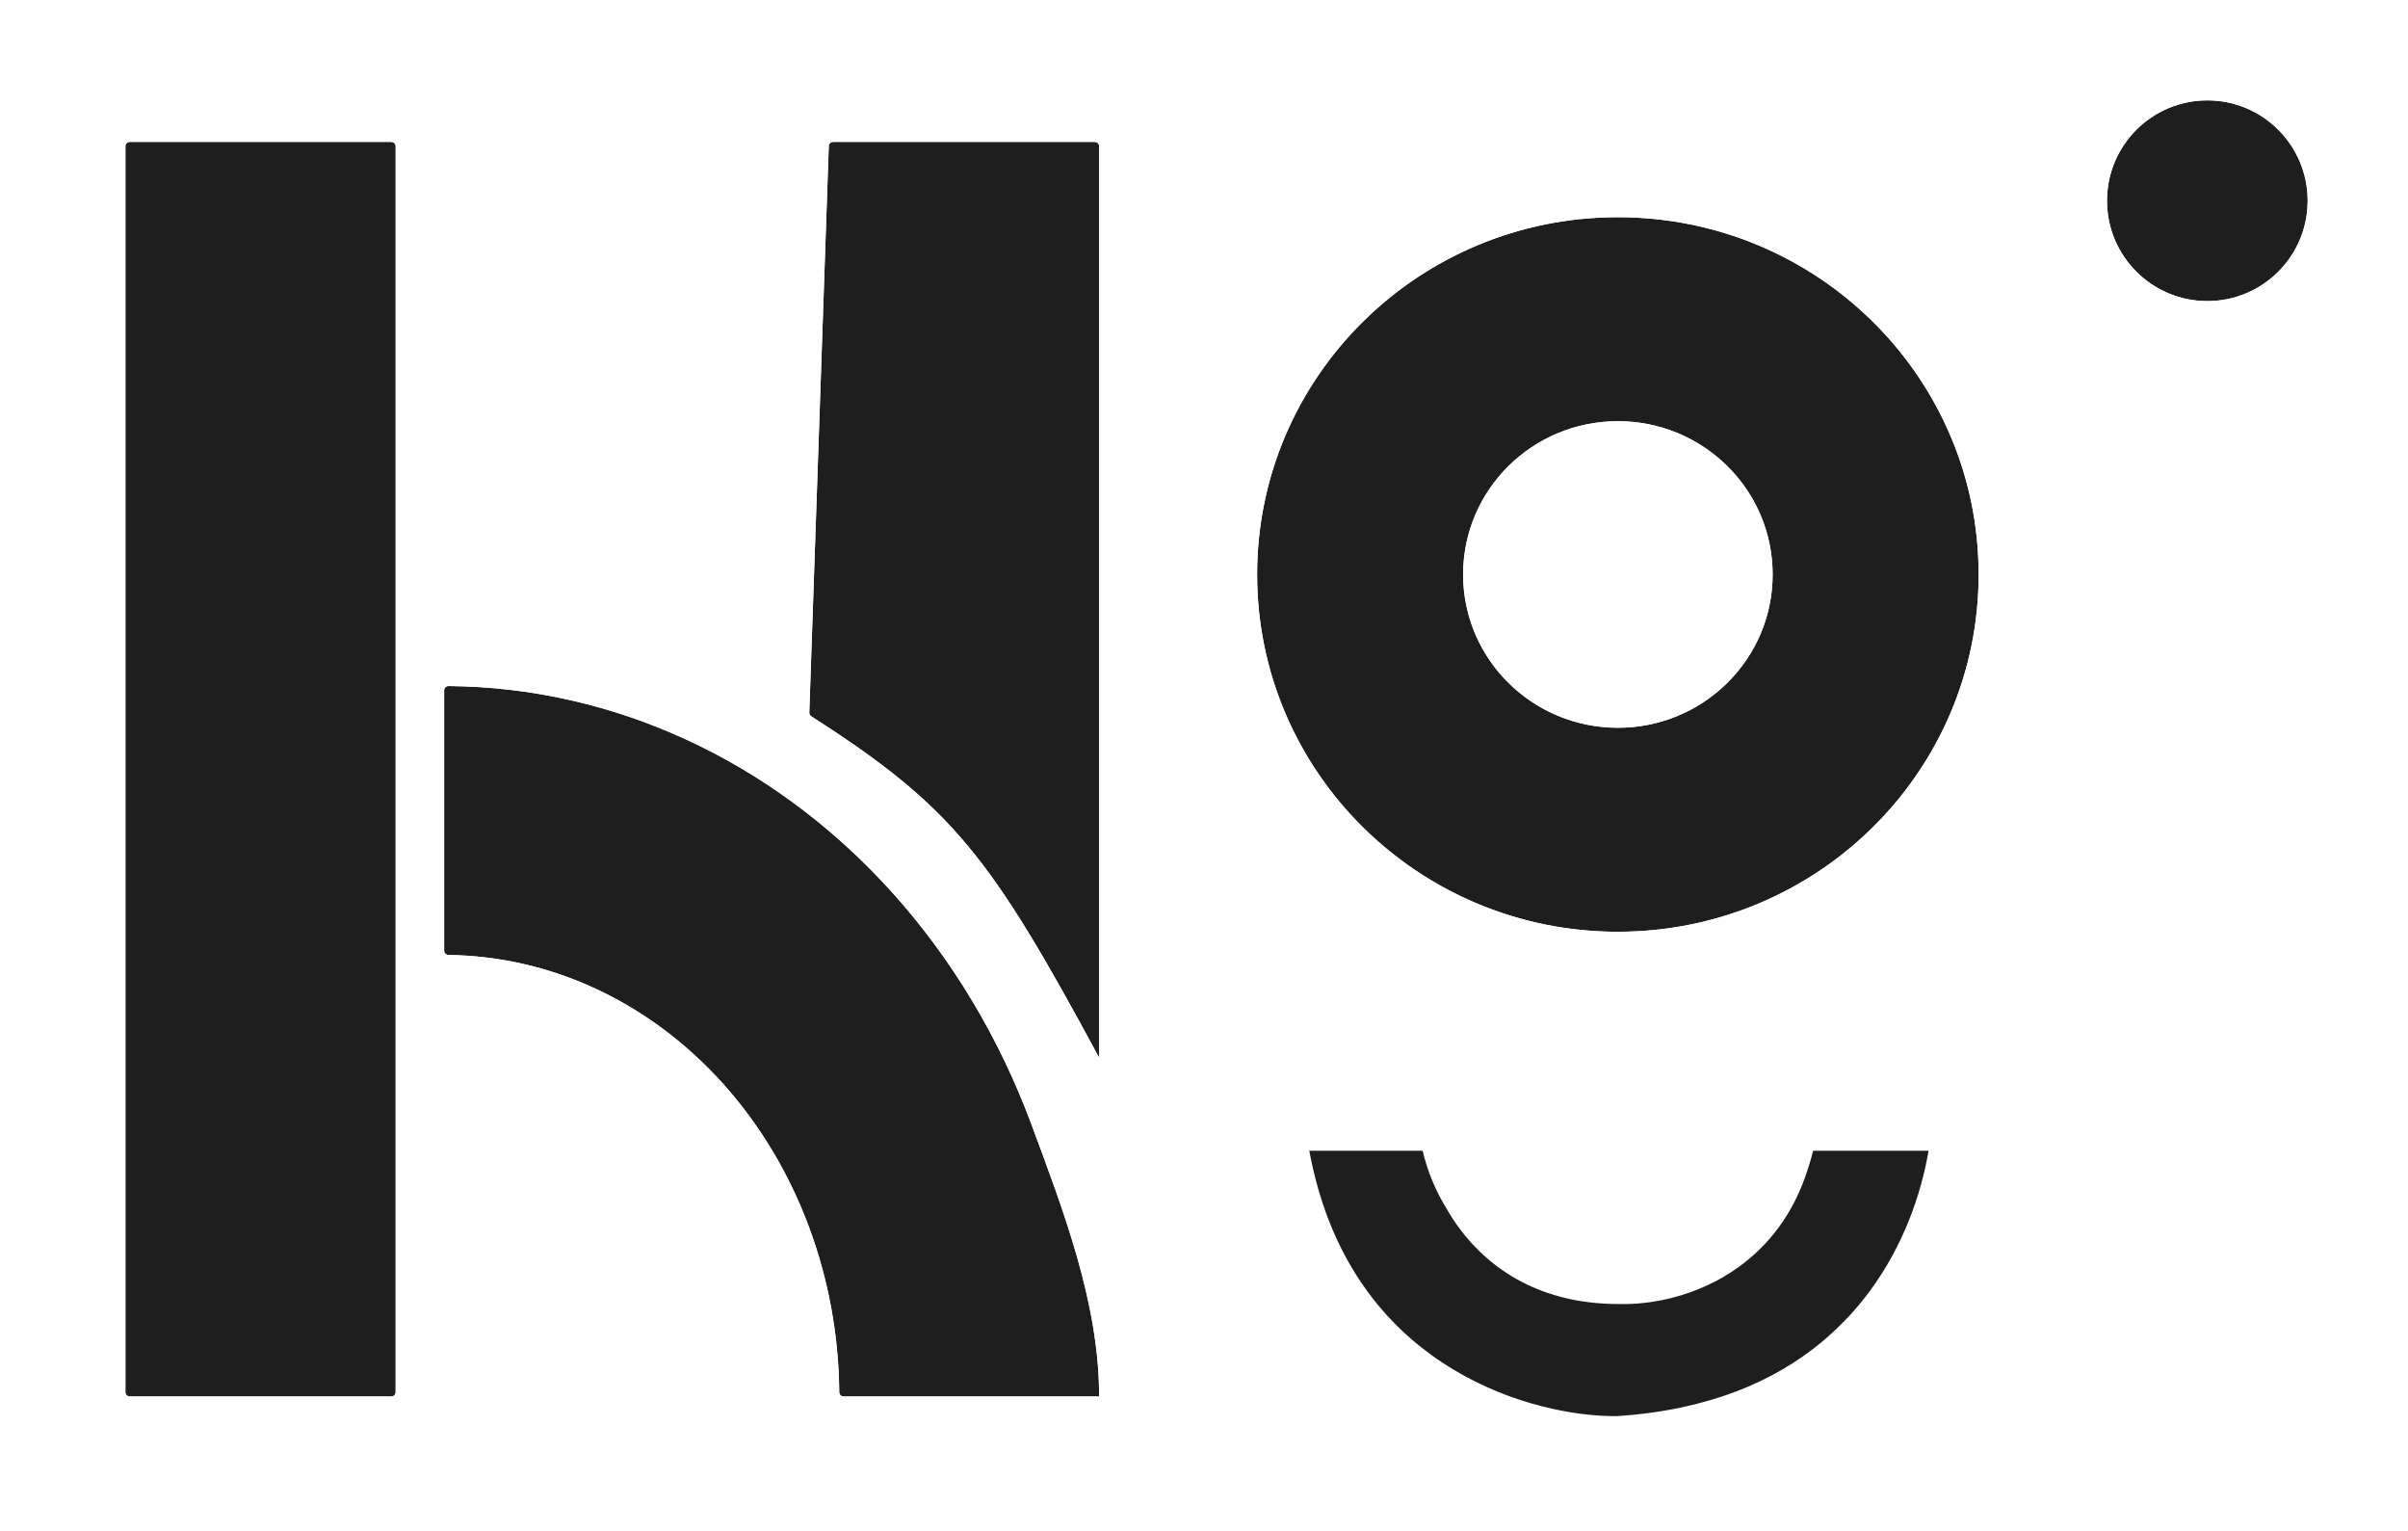 <svg width="96" height="61" viewBox="0 0 96 61" fill="none" xmlns="http://www.w3.org/2000/svg">
<path d="M57.5 43.5H50.5L51 48.5L54 52.5L57.5 56.5L63.5 57.5L73 55L77.5 49L78 43.5H76L71 45L67 49L61 48L57.5 43.5Z" fill="#1E1E1E"/>
<g filter="url(#filter0_d_87_2)">
<path d="M5 5.173C5 5.077 5.077 5 5.173 5H15.601C15.697 5 15.774 5.077 15.774 5.173V54.829C15.774 54.924 15.697 55.001 15.601 55.001H5.173C5.077 55.001 5 54.924 5 54.829V5.173Z" fill="#1E1E1E"/>
<path d="M78.882 22.239C78.882 30.104 72.443 36.479 64.5 36.479C56.557 36.479 50.118 30.104 50.118 22.239C50.118 14.375 56.557 8 64.5 8C72.443 8 78.882 14.375 78.882 22.239ZM58.33 22.239C58.33 25.613 61.092 28.348 64.5 28.348C67.908 28.348 70.67 25.613 70.67 22.239C70.67 18.866 67.908 16.131 64.5 16.131C61.092 16.131 58.33 18.866 58.33 22.239Z" fill="#1E1E1E"/>
<path d="M43.82 55.002C43.82 51.283 42.398 47.601 41.124 44.166C39.85 40.73 37.983 37.609 35.63 34.979C33.276 32.35 30.482 30.264 27.407 28.841C24.385 27.443 21.15 26.711 17.88 26.686C17.785 26.686 17.707 26.763 17.707 26.858V37.231C17.707 37.327 17.785 37.404 17.88 37.405C19.89 37.43 21.878 37.884 23.735 38.744C25.646 39.628 27.383 40.924 28.846 42.558C30.308 44.192 31.469 46.132 32.26 48.267C33.032 50.349 33.439 52.577 33.459 54.829C33.459 54.924 33.537 55.002 33.632 55.002H43.82Z" fill="#1E1E1E"/>
<path d="M33.041 5.167C33.044 5.074 33.12 5 33.213 5H43.648C43.743 5 43.82 5.077 43.82 5.173V55.002V41.543C43.82 41.514 43.813 41.485 43.799 41.46C39.516 33.532 38.005 31.513 32.345 27.895C32.293 27.862 32.261 27.804 32.264 27.742L33.041 5.167Z" fill="#1E1E1E"/>
</g>
<g filter="url(#filter1_d_87_2)">
<path d="M58.33 41.546L58.514 41.555C59.419 41.645 60.133 42.397 60.159 43.325C60.176 43.922 60.356 44.798 60.79 45.596C61.508 46.76 62.775 47.564 64.248 47.647C64.331 47.65 64.415 47.653 64.502 47.653C66.405 47.653 68.003 46.451 68.594 44.793C68.722 44.363 68.813 43.864 68.843 43.281L68.86 43.102C68.994 42.216 69.757 41.546 70.67 41.546H78.882C79.893 41.546 80.713 42.365 80.713 43.376C80.713 47.683 79.005 51.588 76.23 54.47C75.993 54.716 75.746 54.956 75.488 55.19C75.444 55.231 75.399 55.272 75.353 55.312C75.323 55.34 75.293 55.367 75.262 55.394C72.401 57.912 68.636 59.44 64.518 59.444L64.519 59.445C64.515 59.445 64.511 59.444 64.507 59.444C64.505 59.444 64.502 59.445 64.5 59.445C64.486 59.445 64.473 59.444 64.459 59.444C64.223 59.446 63.976 59.44 63.721 59.427C63.69 59.425 63.66 59.423 63.63 59.422C63.567 59.418 63.503 59.415 63.44 59.41C54.995 58.869 48.287 51.914 48.287 43.376C48.287 42.365 49.107 41.546 50.118 41.546H58.33ZM78.882 22.239C78.882 14.498 72.643 8.2 64.871 8.005L64.5 8C56.557 8 50.118 14.375 50.118 22.239L50.122 22.607C50.316 30.18 56.481 36.283 64.129 36.475L64.5 36.478C72.319 36.478 78.681 30.302 78.878 22.607L78.882 22.239ZM52.198 45.206C52.945 49.253 54.901 51.776 57.062 53.345C59.341 55 61.943 55.655 63.815 55.767C64.025 55.778 64.237 55.783 64.449 55.784C68.131 55.547 70.751 54.381 72.614 52.841C73.029 52.493 73.421 52.12 73.787 51.723C74.057 51.425 74.306 51.121 74.535 50.812C75.891 48.98 76.595 46.924 76.886 45.206H72.284C72.222 45.468 72.146 45.725 72.059 45.977C71.507 47.721 70.498 49 69.277 49.868C67.651 51.025 65.793 51.358 64.495 51.315V51.315C61.49 51.308 59.427 49.992 58.162 48.273C57.977 48.021 57.812 47.761 57.662 47.5C57.232 46.8 56.911 46.028 56.716 45.206H52.198ZM17.88 26.686C17.785 26.686 17.707 26.763 17.707 26.858V37.231C17.707 37.327 17.785 37.404 17.88 37.405C19.89 37.43 21.878 37.883 23.735 38.743C25.646 39.627 27.383 40.925 28.846 42.559C30.308 44.193 31.468 46.133 32.26 48.268C33.032 50.349 33.438 52.577 33.458 54.829C33.459 54.901 33.503 54.962 33.565 54.988L33.632 55.002H43.82C43.82 51.284 42.398 47.601 41.124 44.166C39.85 40.731 37.983 37.609 35.63 34.98C33.423 32.514 30.83 30.526 27.98 29.115L27.407 28.841C24.385 27.442 21.15 26.711 17.88 26.686ZM67.01 22.239C67.01 20.921 65.921 19.791 64.5 19.791C63.08 19.791 61.99 20.921 61.99 22.239C61.99 23.557 63.079 24.688 64.5 24.688V28.349L64.183 28.34C61.028 28.182 58.498 25.677 58.338 22.554L58.33 22.239C58.33 18.866 61.093 16.131 64.5 16.131L64.817 16.139C68.077 16.302 70.67 18.971 70.67 22.239L70.662 22.554C70.497 25.781 67.801 28.349 64.5 28.349V24.688C65.921 24.688 67.01 23.557 67.01 22.239ZM43.648 1.34V5H33.214V1.34H43.648ZM15.602 1.34V5H5.173V1.34H15.602ZM82.543 22.239C82.543 32.159 74.43 40.14 64.5 40.14C56.662 40.14 49.958 35.168 47.48 28.195V55.002L47.476 55.19C47.377 57.124 45.779 58.662 43.82 58.662H33.632C31.573 58.662 29.923 57.05 29.805 55.056L29.798 54.861C29.782 53.026 29.451 51.219 28.828 49.54C28.19 47.819 27.263 46.279 26.118 45C25.046 43.802 23.804 42.857 22.467 42.194L22.198 42.065C21.303 41.651 20.375 41.366 19.434 41.209V54.829C19.433 56.946 17.718 58.661 15.602 58.661H5.173C3.122 58.661 1.447 57.051 1.345 55.025L1.34 54.829V5.173C1.34 3.056 3.056 1.34 5.173 1.34V5L5.105 5.014C5.044 5.04 5 5.101 5 5.173V54.829C5 54.9 5.044 54.961 5.105 54.987L5.173 55.001H15.602L15.668 54.987C15.709 54.97 15.742 54.937 15.76 54.895L15.773 54.829V5.173C15.773 5.101 15.73 5.04 15.668 5.014L15.602 5V1.34C17.718 1.34 19.434 3.056 19.434 5.173V23.083C22.615 23.292 25.739 24.077 28.682 25.401L29.383 5.041L29.395 4.849C29.561 2.876 31.213 1.34 33.214 1.34V5L33.148 5.013C33.087 5.038 33.043 5.097 33.041 5.167L32.264 27.742C32.262 27.803 32.293 27.862 32.345 27.895C38.005 31.513 39.516 33.532 43.799 41.46C43.812 41.485 43.82 41.514 43.82 41.543V5.173C43.82 5.101 43.777 5.04 43.715 5.014L43.648 5V1.34C45.764 1.34 47.48 3.056 47.48 5.173V16.283C49.959 9.311 56.663 4.34 64.5 4.34C74.43 4.34 82.543 12.319 82.543 22.239Z" fill="white"/>
</g>
<path d="M92 8C92 10.209 90.209 12 88 12C85.791 12 84 10.209 84 8C84 5.791 85.791 4 88 4C90.209 4 92 5.791 92 8Z" fill="#1E1E1E"/>
<path d="M92 8C92 5.791 90.209 4 88 4C85.791 4 84 5.791 84 8C84 10.209 85.791 12 88 12C90.209 12 92 10.209 92 8ZM95.66 8C95.66 12.23 92.231 15.66 88 15.66C83.769 15.66 80.34 12.23 80.34 8C80.34 3.769 83.769 0.34 88 0.34C92.231 0.34 95.66 3.769 95.66 8Z" fill="white"/>
<defs>
<filter id="filter0_d_87_2" x="4.472" y="5" width="74.939" height="53.801" filterUnits="userSpaceOnUse" color-interpolation-filters="sRGB">
<feFlood flood-opacity="0" result="BackgroundImageFix"/>
<feColorMatrix in="SourceAlpha" type="matrix" values="0 0 0 0 0 0 0 0 0 0 0 0 0 0 0 0 0 0 127 0" result="hardAlpha"/>
<feOffset dy="0.656"/>
<feGaussianBlur stdDeviation="0.264"/>
<feComposite in2="hardAlpha" operator="out"/>
<feColorMatrix type="matrix" values="0 0 0 0 0 0 0 0 0 0 0 0 0 0 0 0 0 0 0.25 0"/>
<feBlend mode="normal" in2="BackgroundImageFix" result="effect1_dropShadow_87_2"/>
<feBlend mode="normal" in="SourceGraphic" in2="effect1_dropShadow_87_2" result="shape"/>
</filter>
<filter id="filter1_d_87_2" x="0.812" y="1.34" width="82.26" height="59.29" filterUnits="userSpaceOnUse" color-interpolation-filters="sRGB">
<feFlood flood-opacity="0" result="BackgroundImageFix"/>
<feColorMatrix in="SourceAlpha" type="matrix" values="0 0 0 0 0 0 0 0 0 0 0 0 0 0 0 0 0 0 127 0" result="hardAlpha"/>
<feOffset dy="0.656"/>
<feGaussianBlur stdDeviation="0.264"/>
<feComposite in2="hardAlpha" operator="out"/>
<feColorMatrix type="matrix" values="0 0 0 0 0 0 0 0 0 0 0 0 0 0 0 0 0 0 0.25 0"/>
<feBlend mode="normal" in2="BackgroundImageFix" result="effect1_dropShadow_87_2"/>
<feBlend mode="normal" in="SourceGraphic" in2="effect1_dropShadow_87_2" result="shape"/>
</filter>
</defs>
</svg>
